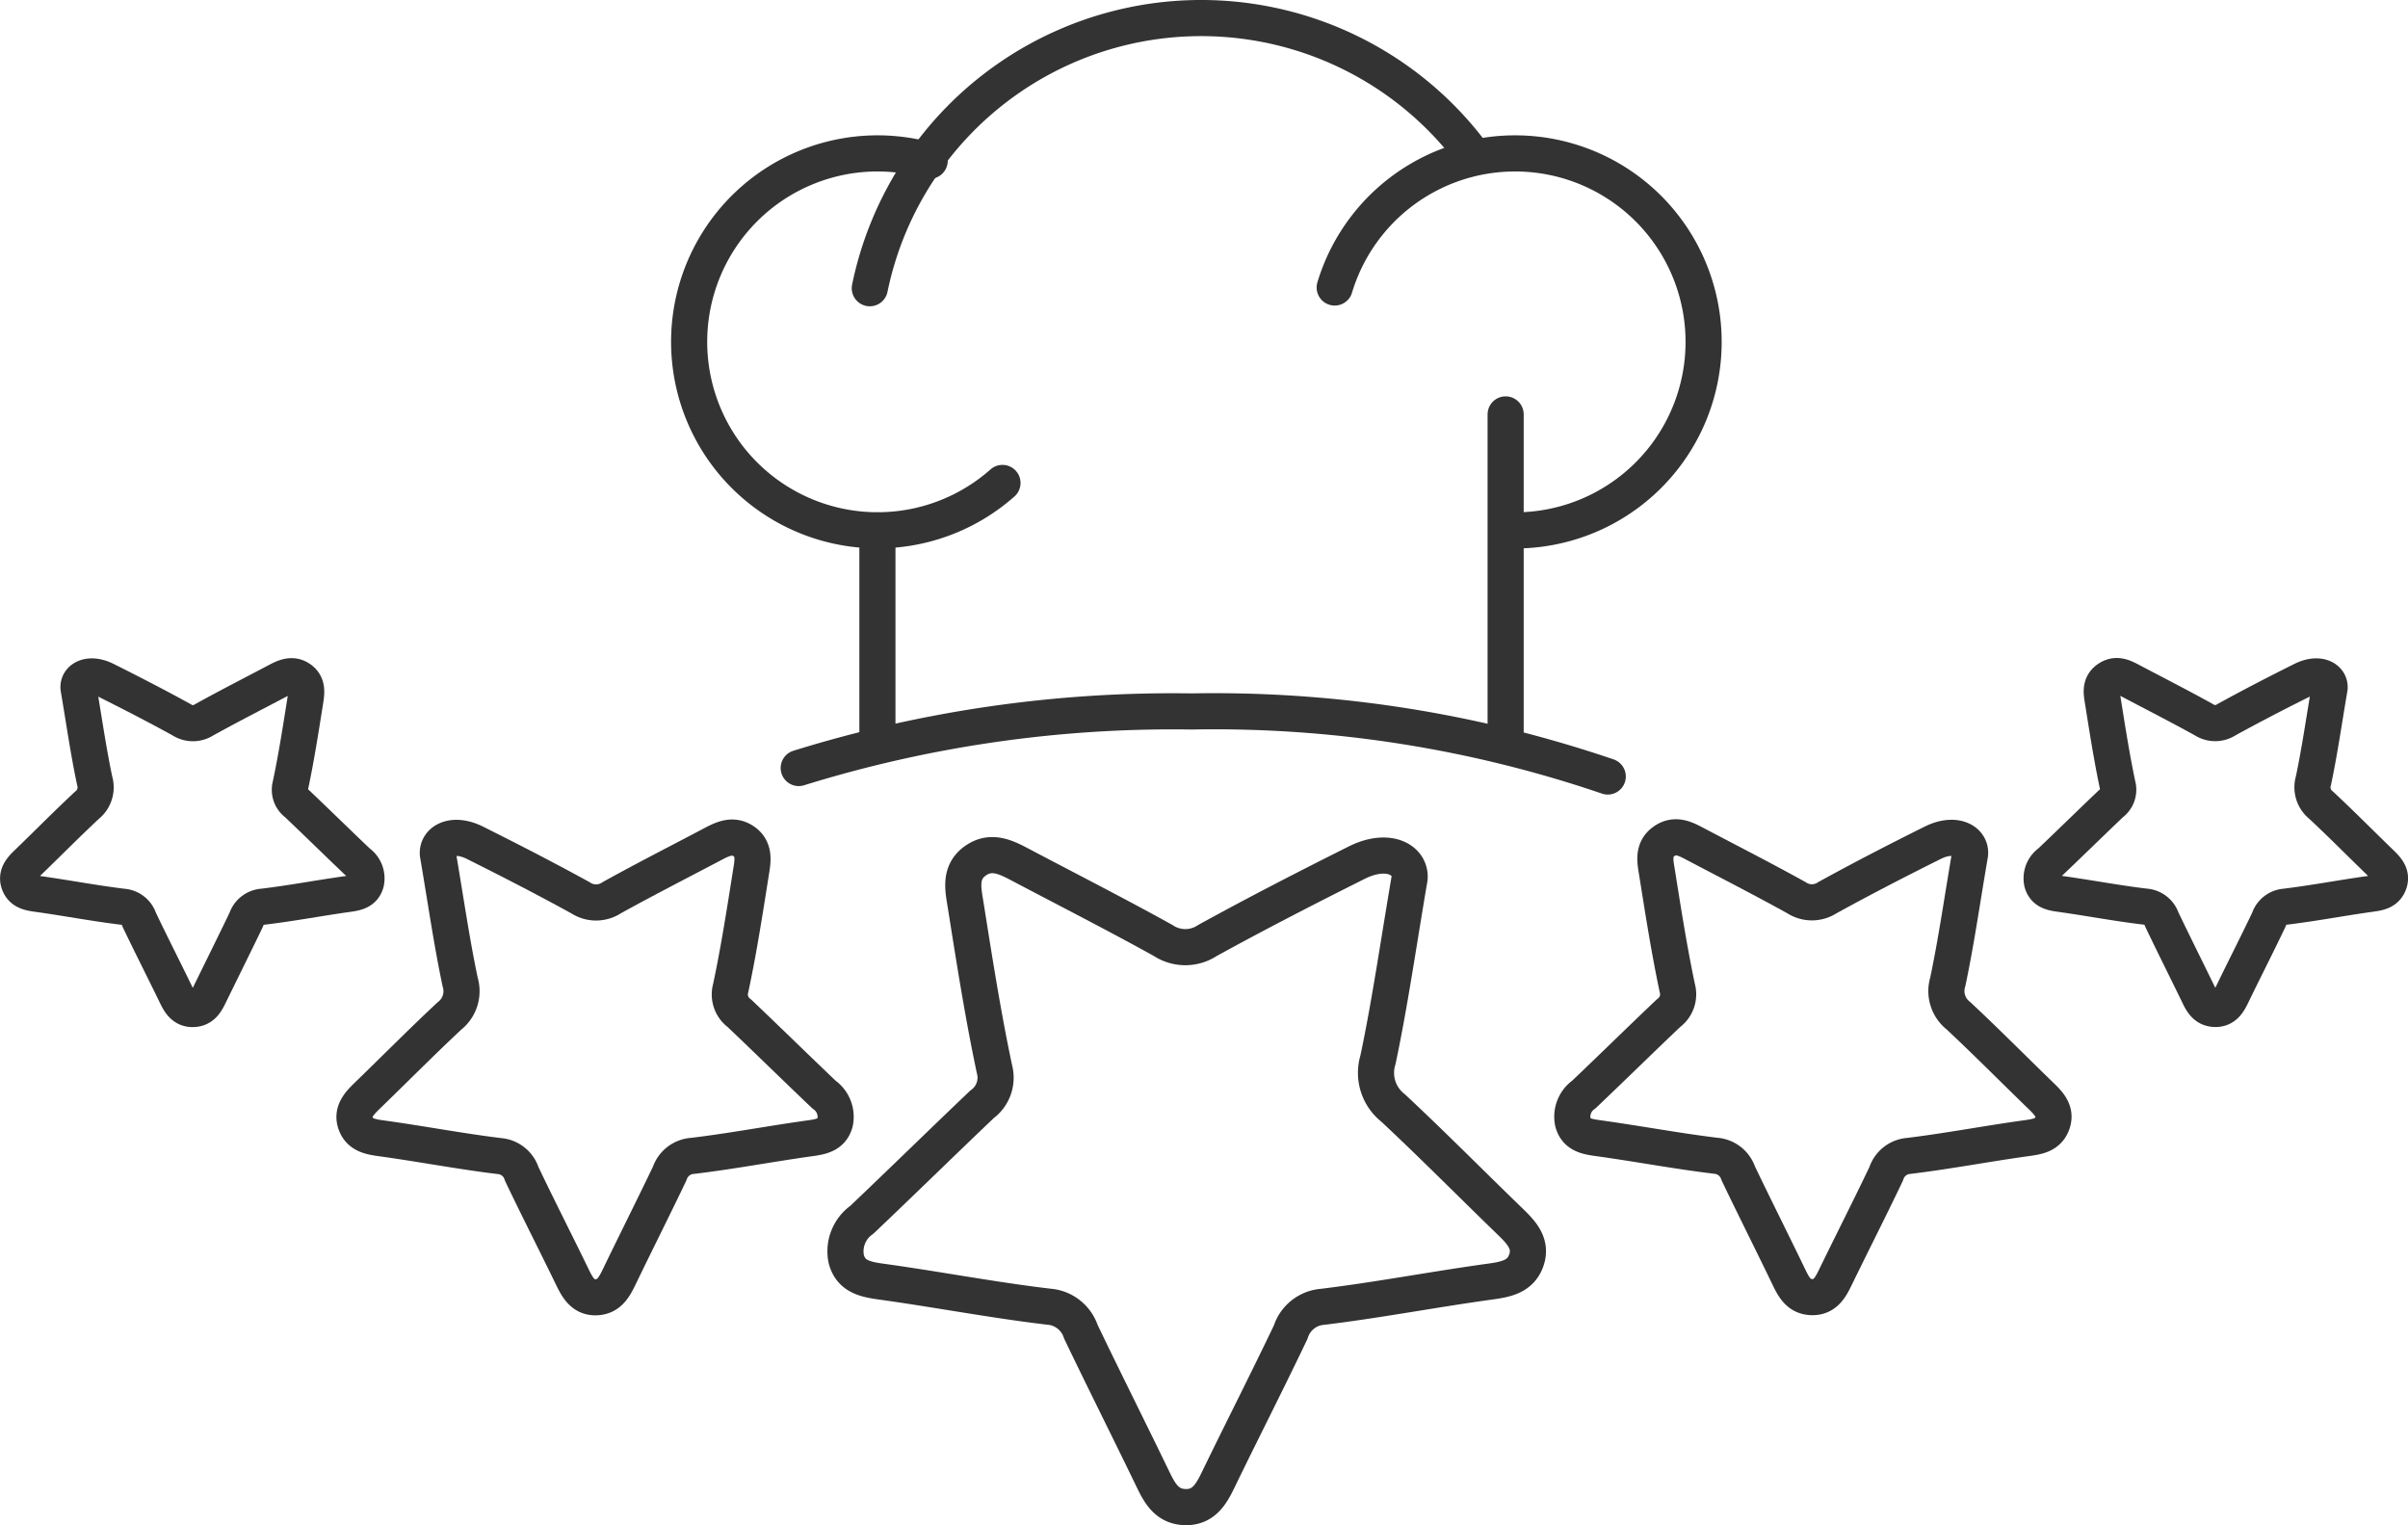 <svg xmlns="http://www.w3.org/2000/svg" width="99.991" height="63.318" viewBox="0 0 99.991 63.318"><defs><style>.a{fill:none;stroke:#333;stroke-linecap:round;stroke-linejoin:round;stroke-width:1.5px;}</style></defs><g transform="translate(-405.682 -2214.297)"><path class="a" d="M464.214,2250.763c-.482,2.834-.819,5.2-1.313,7.536a1.852,1.852,0,0,0,.631,2c1.65,1.541,3.238,3.148,4.861,4.717.465.45.914.921.665,1.615-.243.675-.848.784-1.511.876-2.32.32-4.624.763-6.948,1.046a1.507,1.507,0,0,0-1.321,1.049c-.967,2.027-1.989,4.028-2.97,6.048-.3.626-.612,1.242-1.417,1.218s-1.09-.653-1.39-1.273c-.971-2.007-1.974-4-2.937-6.009a1.525,1.525,0,0,0-1.344-1.04c-2.325-.276-4.63-.719-6.95-1.04-.668-.093-1.249-.214-1.446-.928a1.6,1.6,0,0,1,.645-1.638c1.672-1.588,3.316-3.2,4.988-4.791a1.369,1.369,0,0,0,.517-1.474c-.475-2.242-.829-4.509-1.189-6.773-.1-.643-.289-1.369.386-1.858.655-.474,1.273-.166,1.879.154,1.982,1.046,3.979,2.063,5.938,3.149a1.661,1.661,0,0,0,1.827,0c2.044-1.126,4.122-2.192,6.209-3.237C463.327,2249.46,464.277,2249.993,464.214,2250.763Z"/><path class="a" d="M487.488,2249.75c-.34,2-.578,3.667-.926,5.313a1.3,1.3,0,0,0,.445,1.407c1.163,1.086,2.282,2.219,3.426,3.325.329.317.645.649.469,1.138s-.6.553-1.065.618c-1.635.225-3.259.538-4.9.737a1.063,1.063,0,0,0-.931.74c-.681,1.429-1.4,2.839-2.093,4.264-.214.441-.432.875-1,.858s-.768-.46-.98-.9c-.684-1.415-1.391-2.819-2.07-4.236a1.074,1.074,0,0,0-.948-.734c-1.639-.2-3.263-.507-4.9-.733-.47-.065-.88-.151-1.019-.654a1.124,1.124,0,0,1,.455-1.155c1.178-1.119,2.337-2.259,3.516-3.378a.965.965,0,0,0,.364-1.039c-.334-1.58-.584-3.178-.838-4.774-.072-.453-.2-.965.272-1.31s.9-.117,1.325.109c1.4.737,2.805,1.454,4.186,2.22a1.17,1.17,0,0,0,1.288,0c1.441-.793,2.9-1.545,4.377-2.281C486.862,2248.831,487.532,2249.207,487.488,2249.75Z"/><path class="a" d="M502.417,2242.862c-.246,1.447-.418,2.655-.671,3.847a.947.947,0,0,0,.322,1.019c.843.786,1.653,1.607,2.482,2.408.237.23.467.47.339.824s-.432.4-.771.447c-1.184.164-2.36.39-3.547.534a.77.77,0,0,0-.674.536c-.494,1.035-1.016,2.056-1.516,3.087-.155.32-.312.634-.724.622s-.556-.333-.709-.65c-.5-1.024-1.008-2.041-1.5-3.067a.777.777,0,0,0-.686-.531c-1.187-.141-2.363-.367-3.548-.531-.34-.048-.637-.109-.737-.474a.813.813,0,0,1,.329-.836c.853-.81,1.693-1.636,2.546-2.446a.7.7,0,0,0,.264-.752c-.242-1.145-.423-2.3-.607-3.458-.052-.328-.148-.7.2-.948s.65-.085.959.078c1.012.534,2.031,1.054,3.032,1.608a.848.848,0,0,0,.932,0c1.044-.575,2.1-1.12,3.17-1.653C501.964,2242.2,502.449,2242.469,502.417,2242.862Z"/><path class="a" d="M425.412,2249.291c1.472.736,2.936,1.488,4.377,2.281a1.17,1.17,0,0,0,1.288,0c1.381-.766,2.789-1.483,4.186-2.22.427-.226.863-.443,1.325-.109s.344.857.272,1.31c-.254,1.6-.5,3.194-.838,4.774a.965.965,0,0,0,.364,1.039c1.179,1.119,2.338,2.259,3.516,3.378a1.124,1.124,0,0,1,.455,1.155c-.139.5-.548.589-1.019.654-1.636.226-3.26.538-4.9.733a1.075,1.075,0,0,0-.948.734c-.679,1.417-1.386,2.821-2.07,4.236-.212.437-.421.88-.98.9s-.785-.417-1-.858c-.692-1.425-1.412-2.835-2.094-4.264a1.061,1.061,0,0,0-.931-.74c-1.638-.2-3.263-.512-4.9-.737-.468-.065-.894-.142-1.065-.618s.141-.821.469-1.138c1.144-1.106,2.263-2.239,3.427-3.325a1.306,1.306,0,0,0,.444-1.407c-.348-1.646-.586-3.315-.926-5.313C423.824,2249.207,424.494,2248.831,425.412,2249.291Z"/><path class="a" d="M410.058,2242.529c1.065.533,2.126,1.078,3.169,1.653a.848.848,0,0,0,.932,0c1-.554,2.02-1.074,3.032-1.608.309-.163.625-.32.959-.078s.249.62.2.948c-.184,1.156-.364,2.313-.607,3.458a.7.7,0,0,0,.264.752c.854.81,1.693,1.636,2.546,2.446a.811.811,0,0,1,.329.836c-.1.365-.4.426-.737.474-1.185.164-2.361.39-3.548.531a.777.777,0,0,0-.686.531c-.492,1.026-1,2.043-1.5,3.067-.153.317-.3.638-.709.65s-.569-.3-.724-.622c-.5-1.031-1.022-2.052-1.516-3.087a.77.77,0,0,0-.674-.536c-1.186-.144-2.363-.37-3.547-.534-.339-.047-.647-.1-.771-.447s.1-.594.339-.824c.829-.8,1.64-1.622,2.482-2.408a.947.947,0,0,0,.322-1.019c-.253-1.192-.425-2.4-.67-3.847C408.907,2242.469,409.392,2242.2,410.058,2242.529Z"/><path class="a" d="M447.309,2234.348a7.824,7.824,0,1,1-3.023-13.377"/><path class="a" d="M468.6,2236.318a7.826,7.826,0,1,0-7.495-10.085"/><path class="a" d="M466.736,2220.582a14.049,14.049,0,0,0-24.936,5.681"/><path class="a" d="M472.443,2246.535a50.621,50.621,0,0,0-17.283-2.7,52.36,52.36,0,0,0-16.311,2.348"/><line class="a" y2="8.596" transform="translate(442.116 2236.318)"/><line class="a" y2="13.412" transform="translate(468.203 2231.502)"/></g></svg>